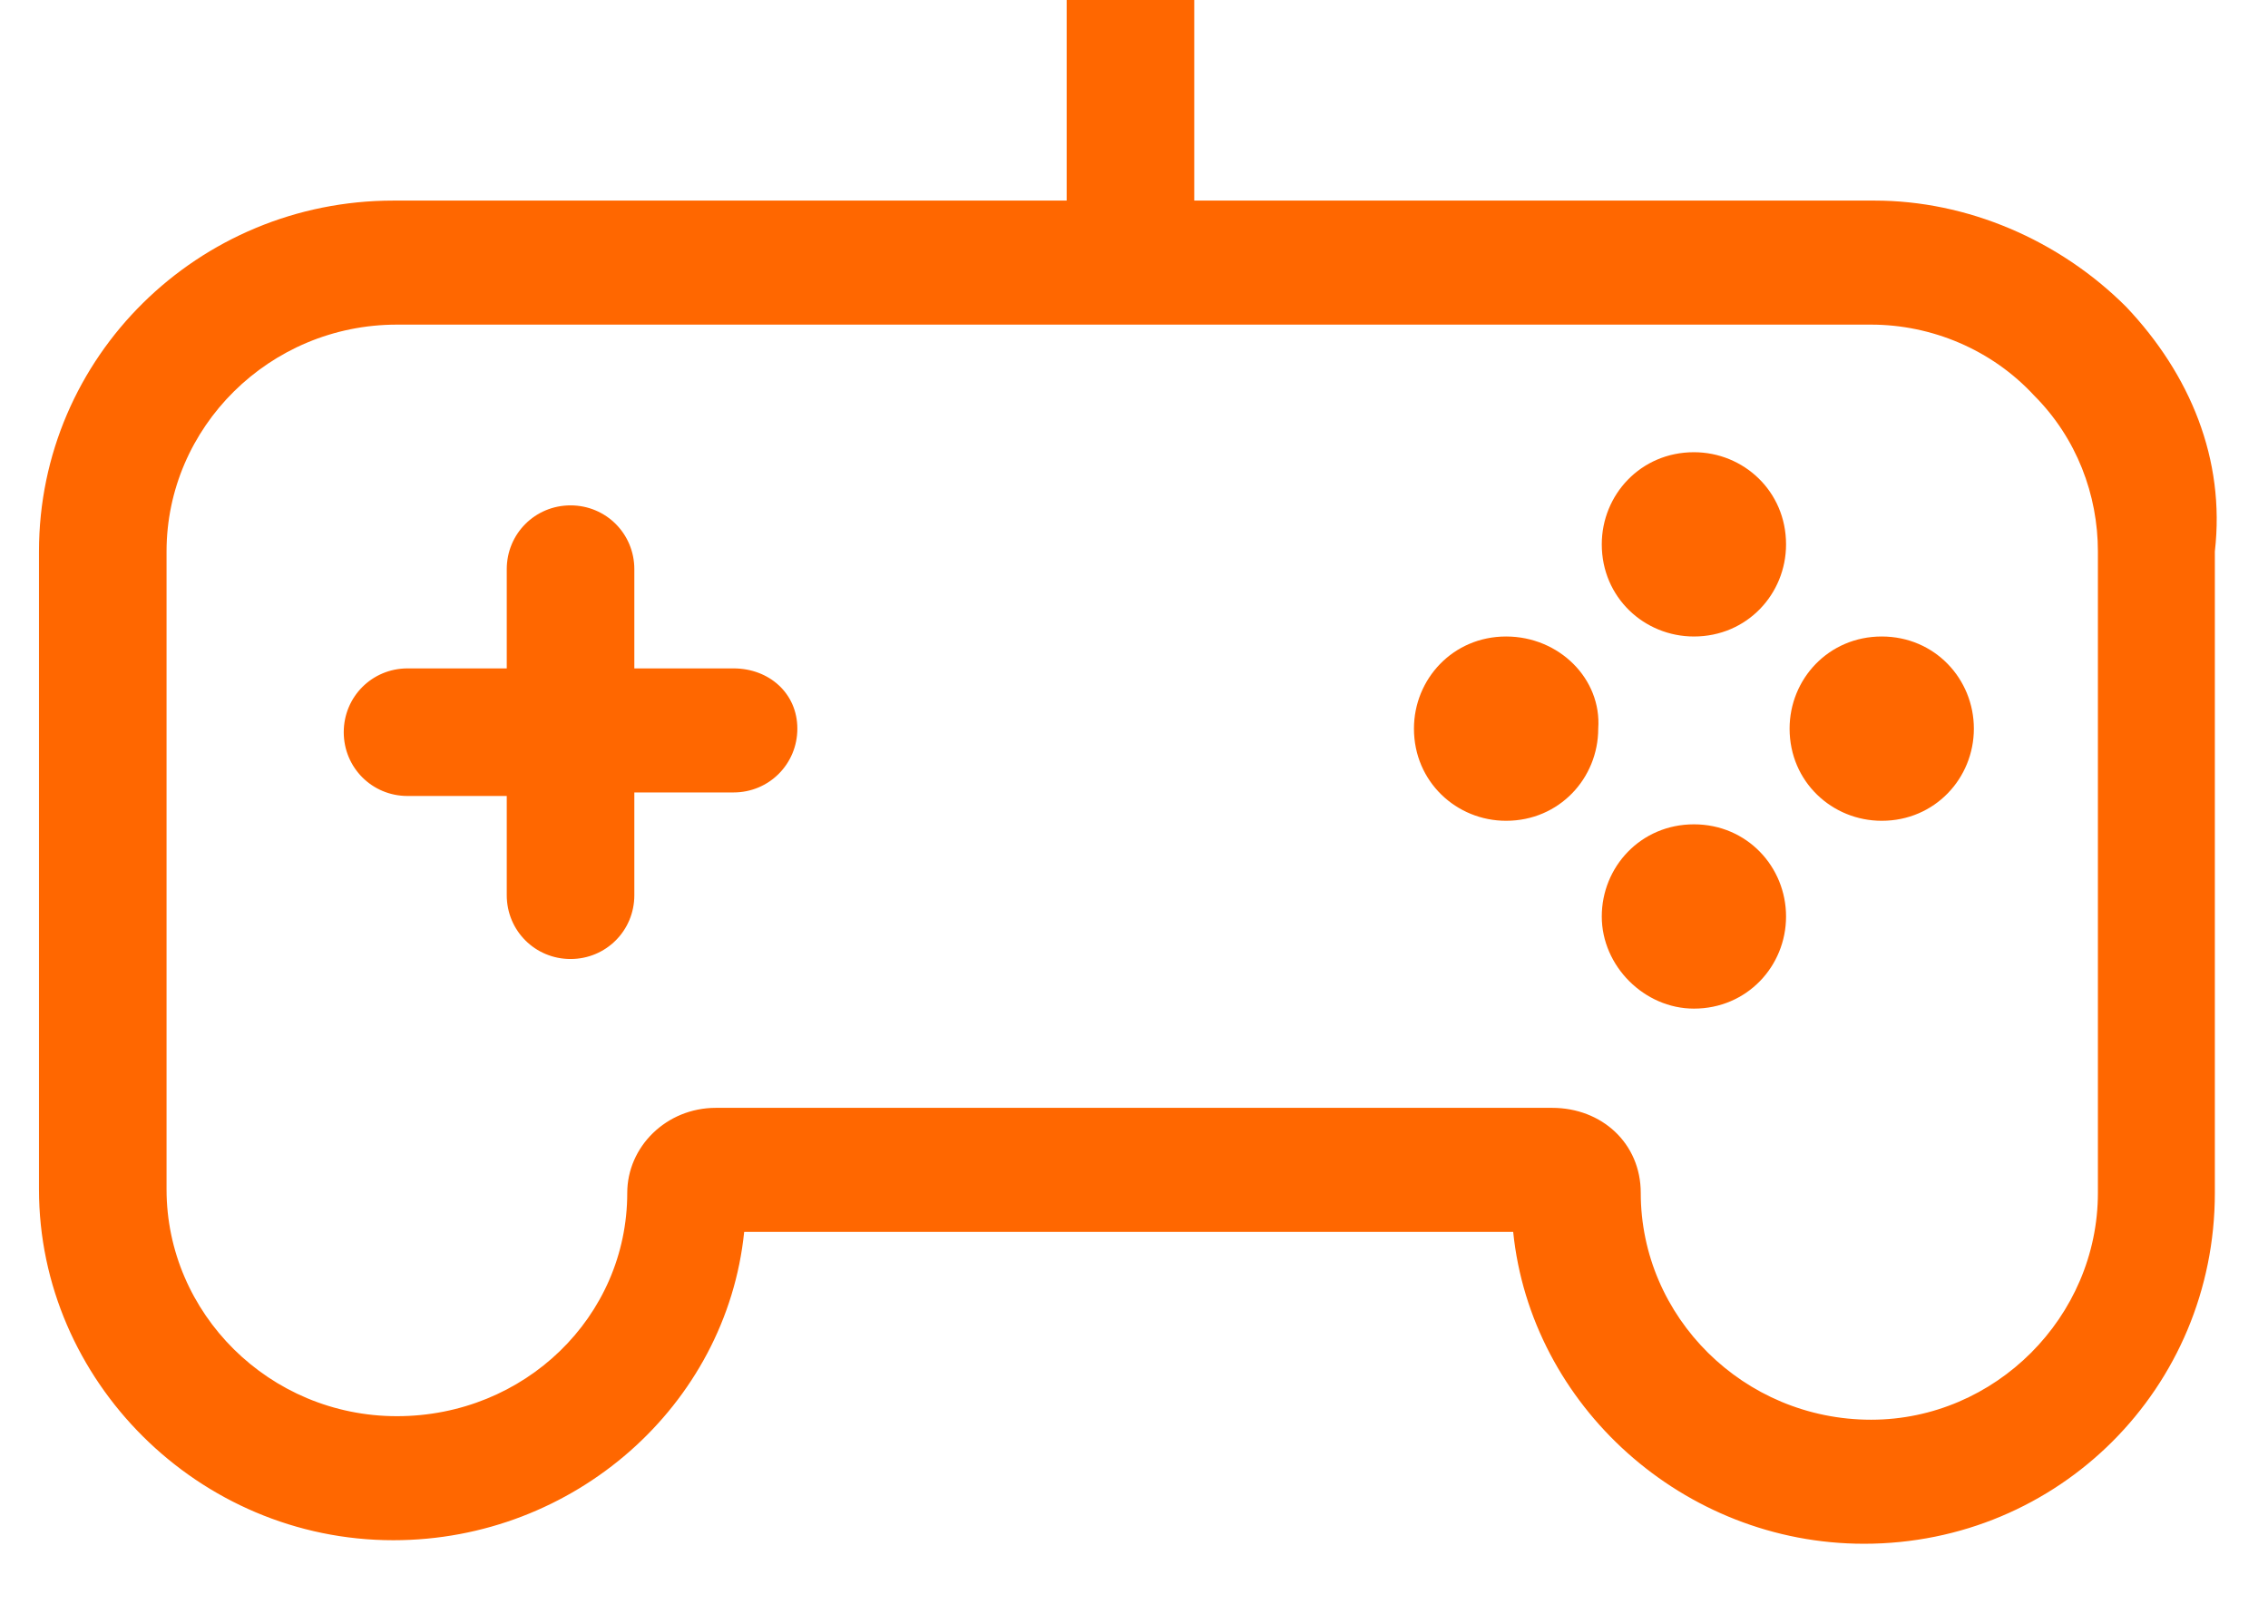 <svg width="250" height="179" viewBox="0 0 250 179" fill="none" xmlns="http://www.w3.org/2000/svg">
<path d="M166.016 70.156C160.156 70.156 155.859 74.844 155.859 80.312C155.859 86.172 160.547 90.469 166.016 90.469C171.875 90.469 176.172 85.781 176.172 80.312C176.563 74.844 171.875 70.156 166.016 70.156Z" fill="#FF6700"/>
<path d="M234.375 33.828C226.953 26.406 216.797 22.109 206.641 22.109H131.641V-43.125C131.641 -47.031 128.516 -50.156 124.609 -50.156C120.703 -50.156 117.578 -47.031 117.578 -43.125V22.109H43.359C21.875 22.109 4.297 39.297 4.297 60.781V131.094C4.297 152.187 21.875 169.766 43.359 169.766C63.281 169.766 80.078 154.922 82.031 135.781H166.797C168.75 154.922 185.547 170.156 205.469 170.156C226.953 170.156 244.141 152.969 244.141 131.484V60.781C245.312 50.625 241.406 41.25 234.375 33.828ZM231.25 131.484C231.25 145.156 219.922 156.484 206.25 156.484C192.187 156.484 180.859 145.156 180.859 131.484C180.859 126.016 176.562 122.109 171.094 122.109H78.906C73.438 122.109 69.141 126.406 69.141 131.484C69.141 145.156 57.812 156.094 43.75 156.094C29.688 156.094 18.359 144.766 18.359 131.094V60.781C18.359 47.109 29.688 35.781 43.75 35.781H206.25C212.891 35.781 219.531 38.516 224.219 43.594C228.906 48.281 231.25 54.531 231.25 60.781V131.484Z" fill="#FF6700"/>
<path d="M80.859 73.672H69.922V62.734C69.922 58.828 66.797 55.703 62.891 55.703C58.984 55.703 55.859 58.828 55.859 62.734V73.672H44.922C41.016 73.672 37.891 76.797 37.891 80.703C37.891 84.609 41.016 87.734 44.922 87.734H55.859V98.672C55.859 102.578 58.984 105.703 62.891 105.703C66.797 105.703 69.922 102.578 69.922 98.672V87.344H80.859C84.766 87.344 87.891 84.219 87.891 80.312C87.891 76.406 84.766 73.672 80.859 73.672Z" fill="#FF6700"/>
<path d="M207.422 70.156C201.562 70.156 197.266 74.844 197.266 80.312C197.266 86.172 201.953 90.469 207.422 90.469C213.281 90.469 217.578 85.781 217.578 80.312C217.578 74.844 213.281 70.156 207.422 70.156Z" fill="#FF6700"/>
<path d="M186.719 70.156C192.578 70.156 196.875 65.469 196.875 60C196.875 54.141 192.187 49.844 186.719 49.844C180.859 49.844 176.562 54.531 176.562 60C176.563 65.859 181.25 70.156 186.719 70.156Z" fill="#FF6700"/>
<path d="M186.719 90.859C180.859 90.859 176.562 95.547 176.562 101.016C176.562 106.484 181.25 111.172 186.719 111.172C192.578 111.172 196.875 106.484 196.875 101.016C196.875 95.547 192.578 90.859 186.719 90.859Z" fill="#FF6700"/>
</svg>

